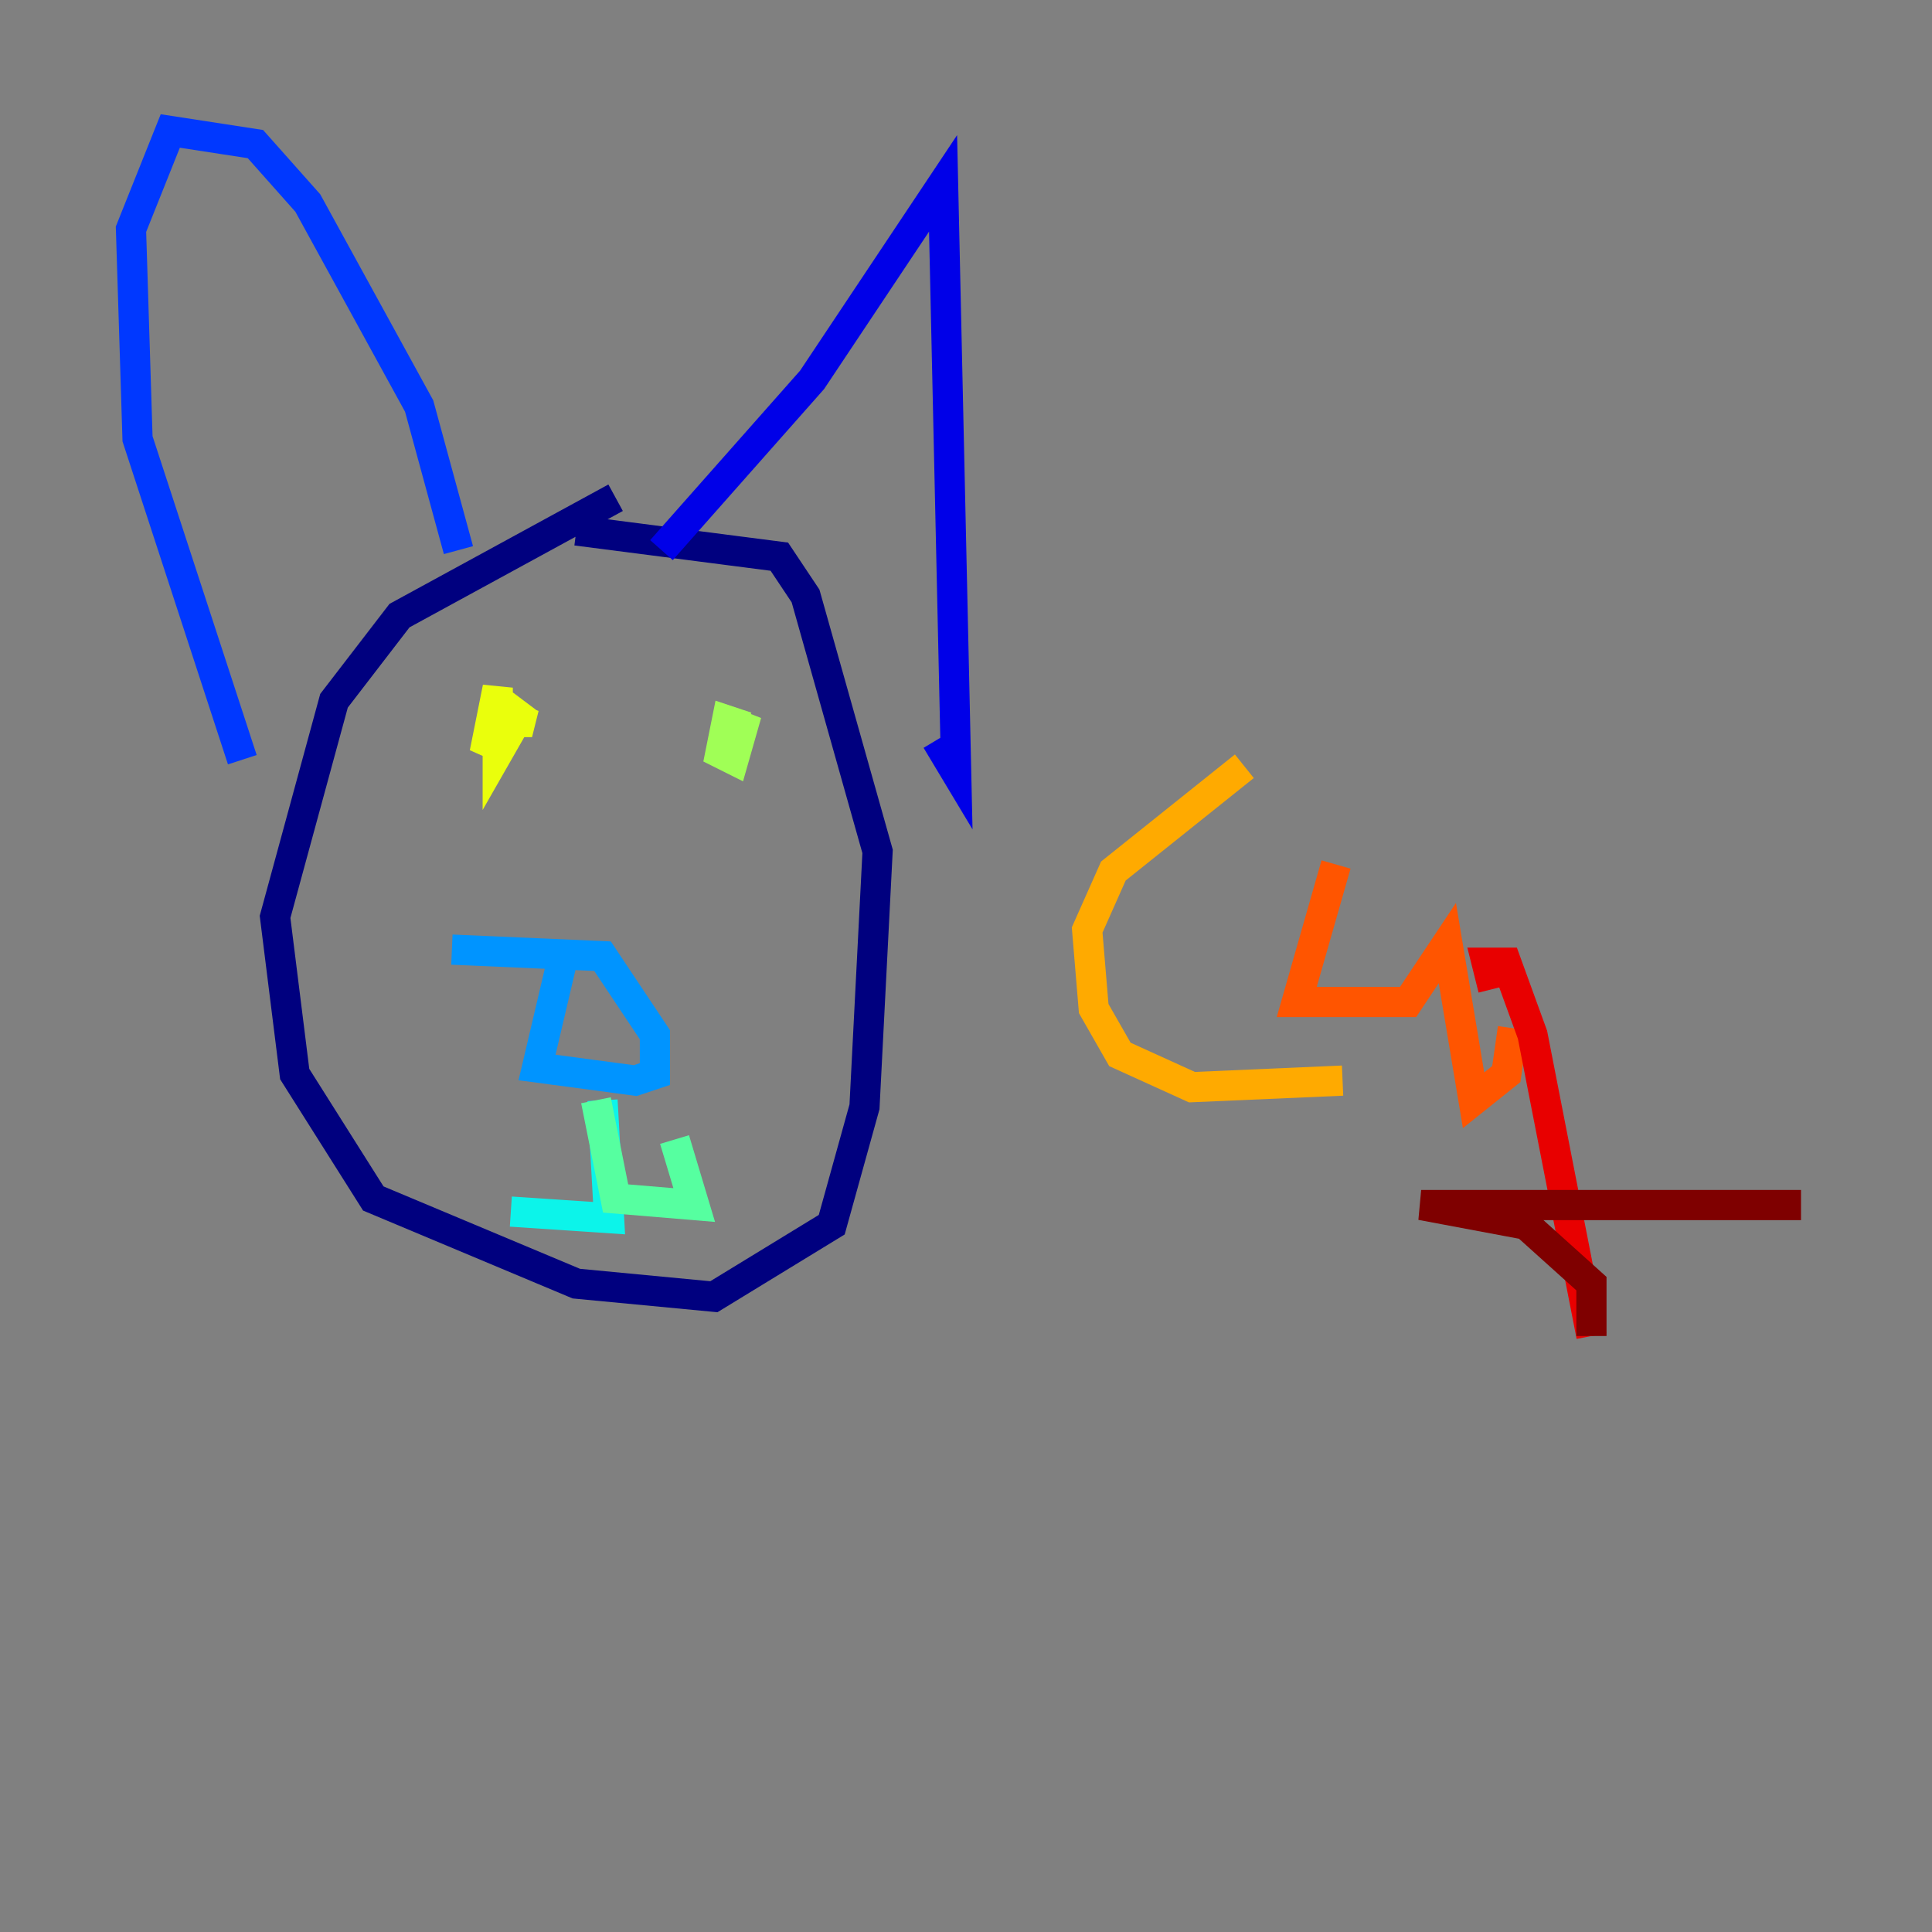 <?xml version="1.0" encoding="utf-8" ?>
<svg baseProfile="tiny" height="128" version="1.2" viewBox="0,0,128,128" width="128" xmlns="http://www.w3.org/2000/svg" xmlns:ev="http://www.w3.org/2001/xml-events" xmlns:xlink="http://www.w3.org/1999/xlink"><rect x="0" y="0" width="128" height="128" fill="#808080" stroke="none"/><defs /><polyline fill="none" points="40.786,32.976 26.468,40.786 22.129,46.427 18.224,60.746 19.525,71.159 24.732,79.403 38.183,85.044 47.295,85.912 55.105,81.139 57.275,73.329 58.142,56.407 53.37,39.485 51.634,36.881 38.183,35.146" stroke="#00007f" stroke-width="2" /><polyline fill="none" points="43.824,36.447 53.803,25.166 62.481,12.149 63.349,51.2 62.047,49.031" stroke="#0000e8" stroke-width="2" /><polyline fill="none" points="30.373,36.447 27.77,26.902 20.393,13.451 16.922,9.546 11.281,8.678 8.678,15.186 9.112,29.071 16.054,50.332" stroke="#0038ff" stroke-width="2" /><polyline fill="none" points="37.315,63.349 35.58,70.725 42.088,71.593 43.39,71.159 43.39,68.556 39.919,63.349 29.939,62.915" stroke="#0094ff" stroke-width="2" /><polyline fill="none" points="39.919,72.895 40.352,80.705 33.844,80.271" stroke="#0cf4ea" stroke-width="2" /><polyline fill="none" points="39.485,72.895 40.786,79.403 45.993,79.837 44.691,75.498" stroke="#56ffa0" stroke-width="2" /><polyline fill="none" points="49.464,48.163 48.163,47.729 47.729,49.898 48.597,50.332 49.464,47.295 48.597,49.031" stroke="#a0ff56" stroke-width="2" /><polyline fill="none" points="34.712,46.427 32.108,49.898 32.976,45.559 32.976,49.898 34.712,46.861 34.278,48.597 33.844,46.861 33.844,48.163" stroke="#eaff0c" stroke-width="2" /><polyline fill="none" points="82.441,50.766 73.763,57.709 72.027,61.614 72.461,66.82 74.197,69.858 78.969,72.027 88.949,71.593" stroke="#ffaa00" stroke-width="2" /><polyline fill="none" points="88.515,57.275 85.912,66.386 93.288,66.386 95.891,62.481 97.627,72.895 99.797,71.159 100.231,68.122" stroke="#ff5500" stroke-width="2" /><polyline fill="none" points="98.929,65.519 98.495,63.783 99.797,63.783 101.532,68.556 105.437,88.515" stroke="#e80000" stroke-width="2" /><polyline fill="none" points="105.437,88.515 105.437,85.044 101.098,81.139 94.156,79.837 119.322,79.837" stroke="#7f0000" stroke-width="2" /></svg>